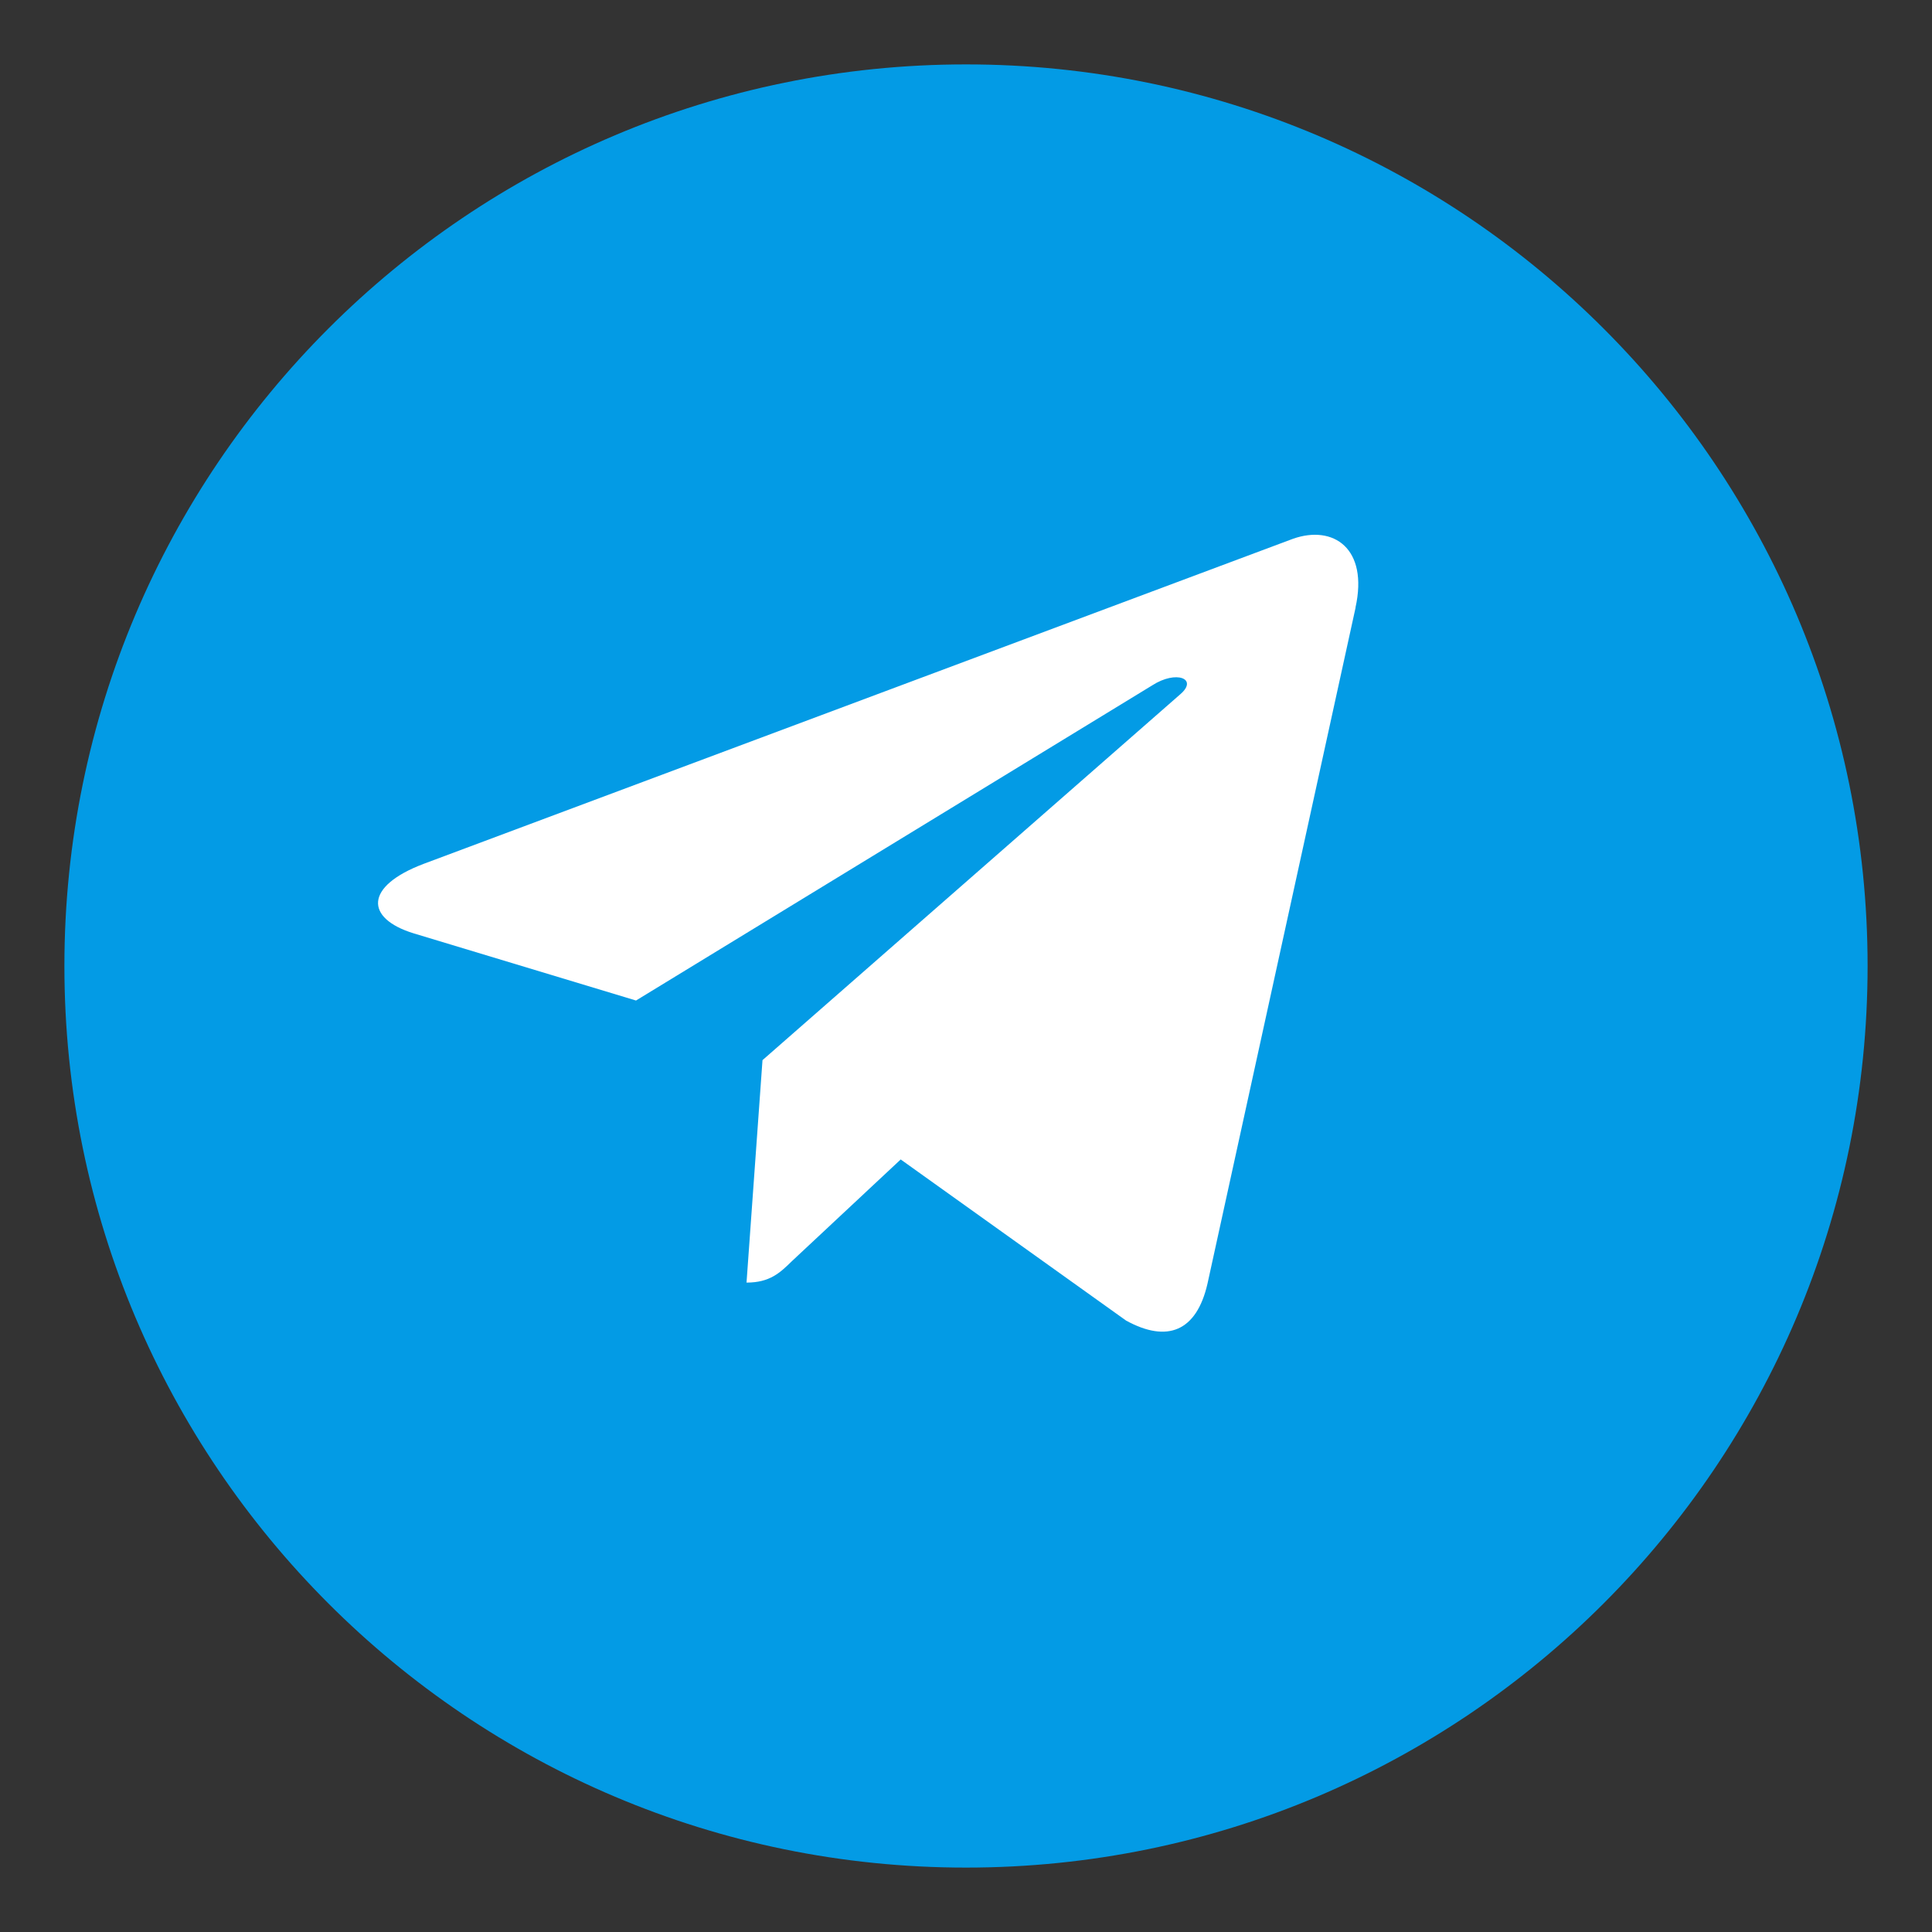 <svg width="15" height="15" viewBox="0 0 15 15" fill="none" xmlns="http://www.w3.org/2000/svg">
<rect x="0" y="0" width="15" height="15" fill="#333333" stroke="none"/>
<path d="M7.5 14.5C11.366 14.5 14.5 11.366 14.5 7.5C14.5 3.634 11.366 0.5 7.5 0.5C3.634 0.5 0.5 3.634 0.5 7.5C0.5 11.366 3.634 14.5 7.5 14.5Z" fill="#039BE5"/>
<path d="M3.289 6.707L10.039 4.183C10.352 4.073 10.626 4.257 10.524 4.717L10.525 4.716L9.375 9.966C9.29 10.338 9.062 10.428 8.743 10.253L6.993 9.002L6.149 9.791C6.056 9.882 5.977 9.958 5.796 9.958L5.92 8.231L9.164 5.39C9.305 5.269 9.132 5.201 8.946 5.321L4.938 7.768L3.21 7.246C2.835 7.13 2.827 6.882 3.289 6.707Z" fill="white"/>
</svg>
